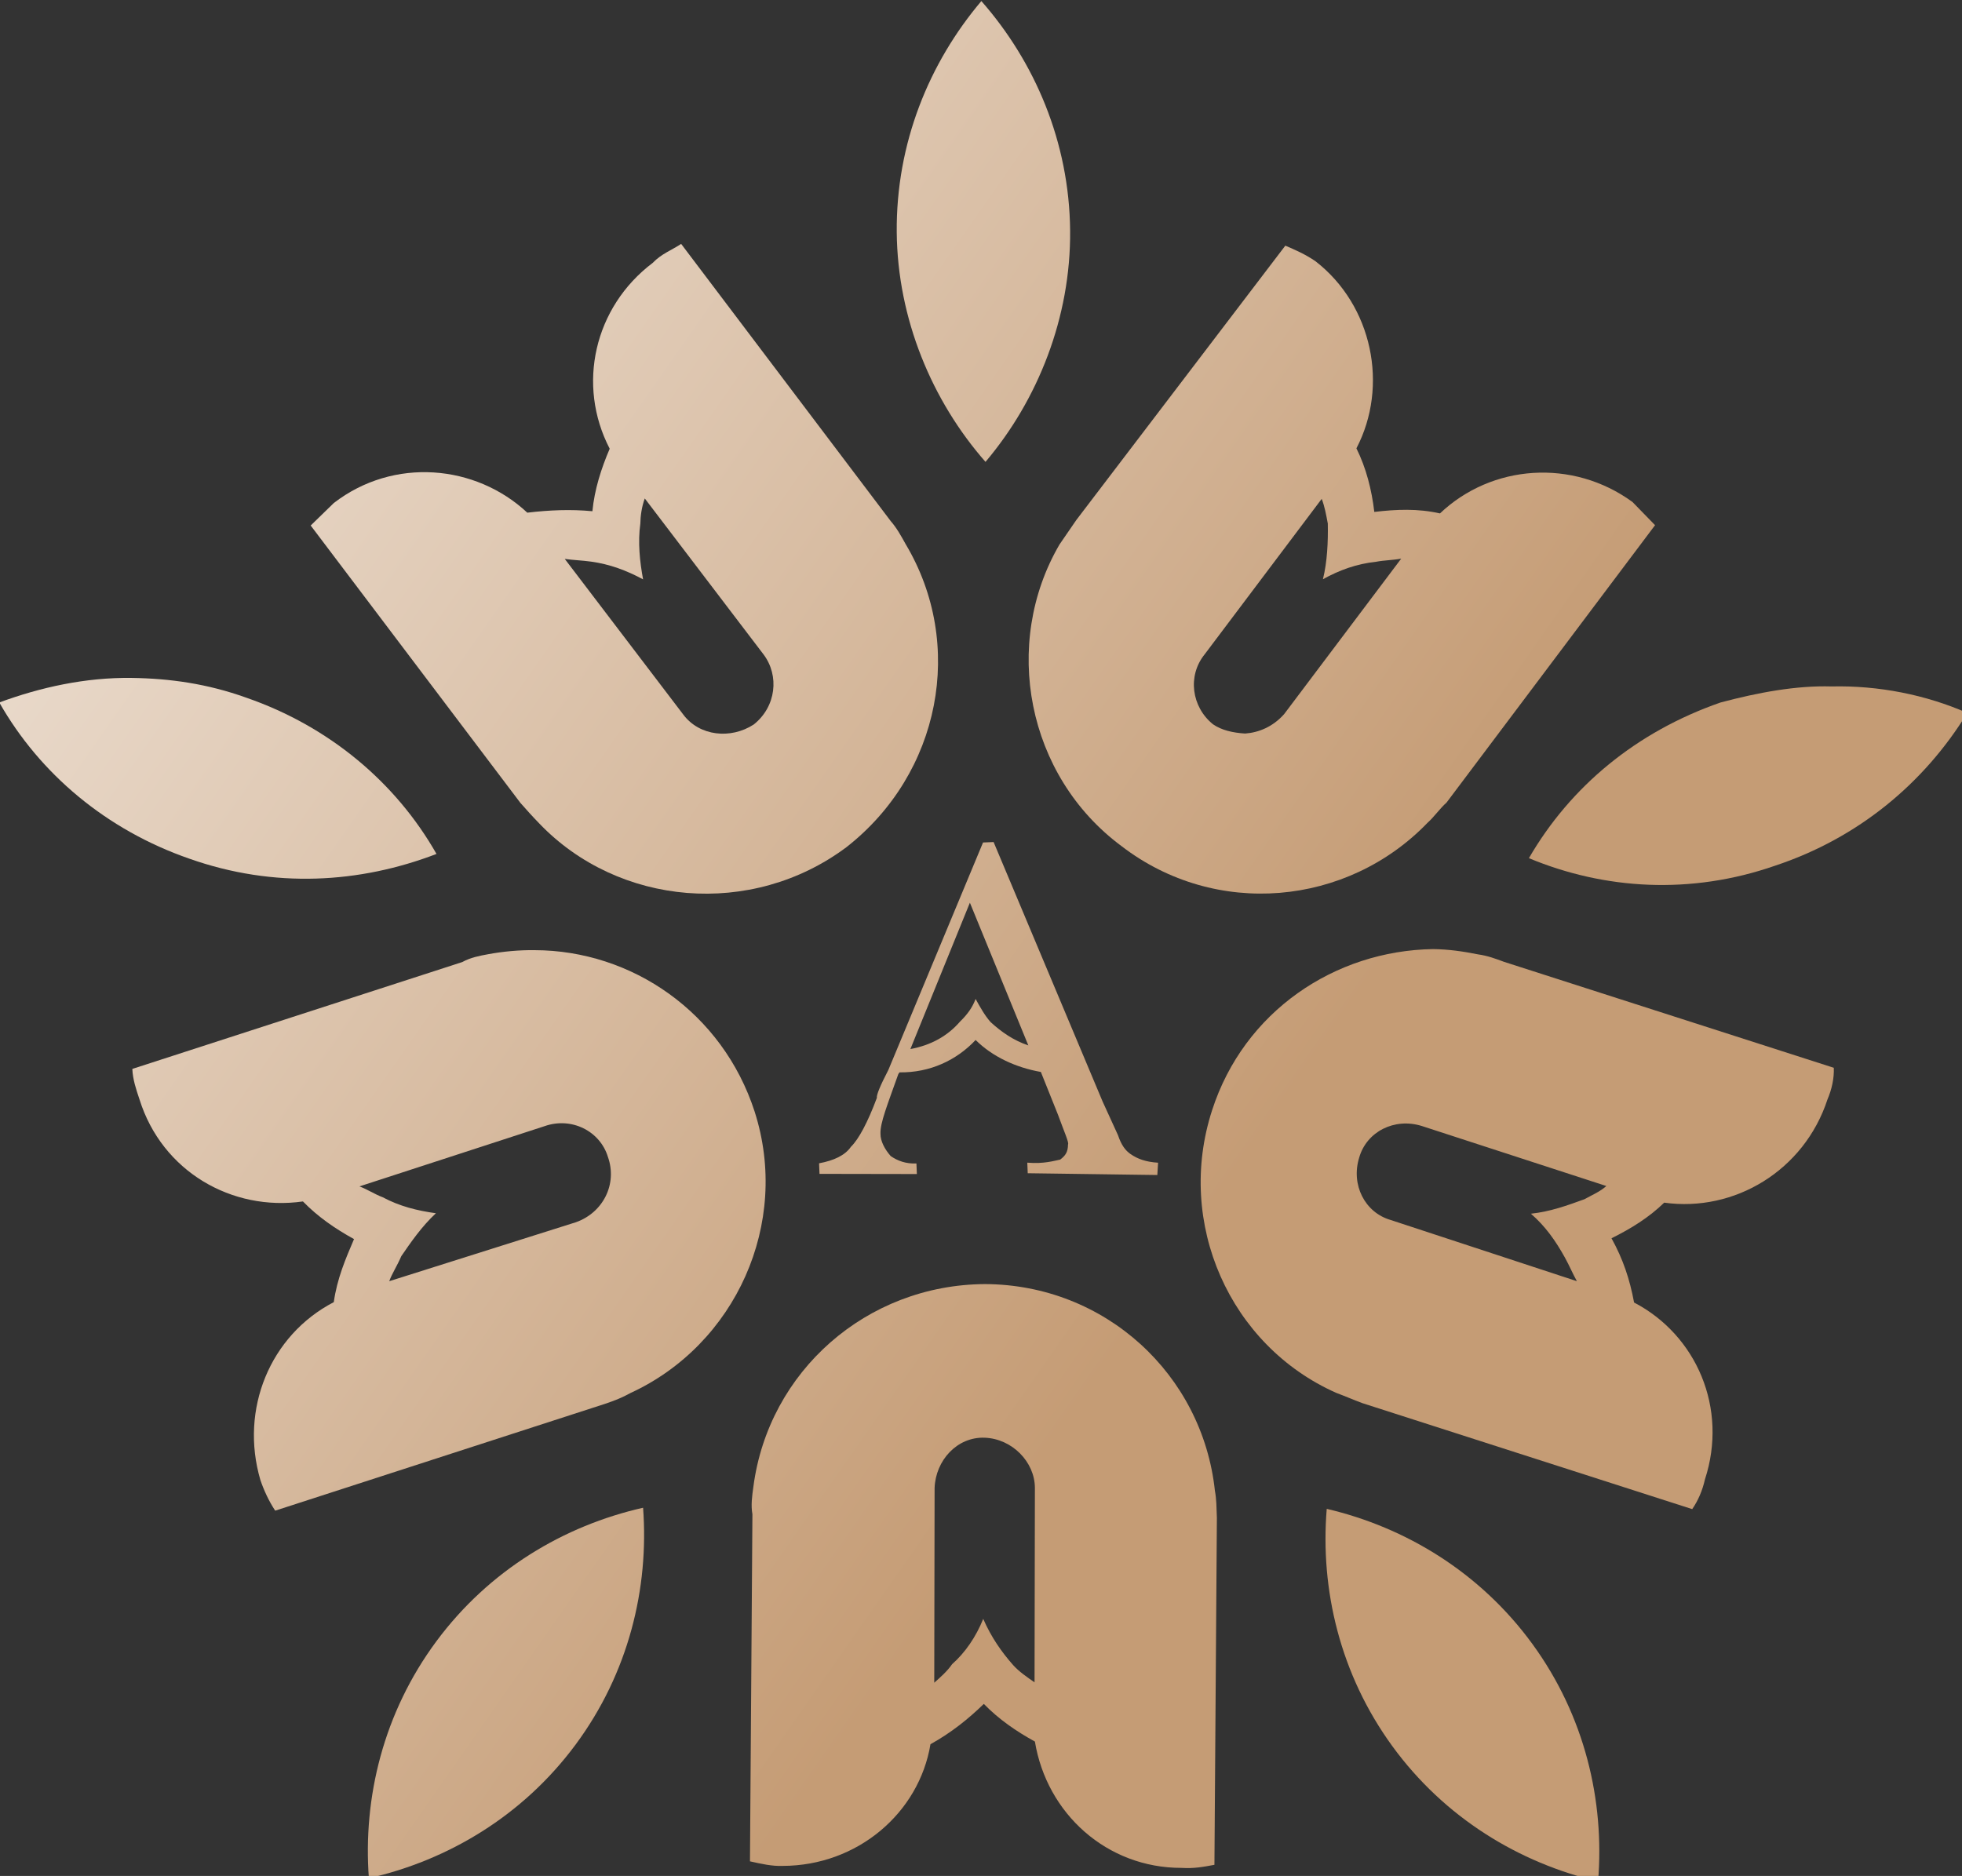 <svg width="100%" height="100%" viewBox="0 0 321 307" version="1.1" xmlns="http://www.w3.org/2000/svg" xmlns:xlink="http://www.w3.org/1999/xlink" xml:space="preserve" style="fill-rule:evenodd;clip-rule:evenodd;stroke-linejoin:round;stroke-miterlimit:2;">
    <rect x="0" y="0" width="321" height="307" fill="#333333" stroke="none"/>
    <g transform="matrix(285.165,195.855,-195.855,285.165,-91.677,9.35)">
        <path d="M0.812,-0.107L0.836,0.007C0.837,0.015 0.838,0.02 0.839,0.021C0.842,0.033 0.843,0.042 0.842,0.047C0.842,0.052 0.839,0.057 0.834,0.062L0.837,0.066L0.875,0.04L0.872,0.036C0.868,0.039 0.864,0.04 0.86,0.04C0.856,0.039 0.852,0.037 0.85,0.034C0.847,0.03 0.845,0.021 0.841,0.006L0.841,0.005C0.853,-0.003 0.86,-0.015 0.862,-0.028C0.873,-0.026 0.885,-0.028 0.896,-0.033L0.914,-0.021C0.921,-0.016 0.926,-0.013 0.926,-0.012C0.928,-0.009 0.928,-0.007 0.927,-0.004C0.925,-0.002 0.922,0.002 0.915,0.006L0.918,0.01L0.969,-0.024L0.969,-0.024L0.966,-0.029C0.961,-0.026 0.957,-0.025 0.953,-0.025C0.95,-0.025 0.947,-0.026 0.943,-0.029L0.928,-0.038L0.816,-0.11L0.812,-0.107ZM0.823,-0.08L0.884,-0.04C0.877,-0.038 0.87,-0.038 0.863,-0.039C0.859,-0.04 0.855,-0.042 0.851,-0.044C0.852,-0.04 0.852,-0.036 0.851,-0.031C0.85,-0.022 0.846,-0.014 0.839,-0.007L0.823,-0.08Z" style="fill:url(#_Linear1);fill-rule:nonzero;"/>
    </g>
    <g transform="matrix(285.165,195.855,-195.855,285.165,-66.689,-27.032)">
        <path d="M0.528,-0.117C0.517,-0.084 0.531,-0.049 0.561,-0.033C0.563,-0.023 0.566,-0.013 0.571,-0.004C0.562,0.001 0.554,0.007 0.546,0.014L0.546,0.014C0.513,0.009 0.479,0.028 0.468,0.062C0.467,0.067 0.466,0.072 0.465,0.077L0.621,0.129C0.625,0.13 0.629,0.131 0.634,0.132C0.687,0.143 0.742,0.112 0.76,0.059C0.777,0.005 0.752,-0.052 0.702,-0.075C0.698,-0.077 0.694,-0.079 0.69,-0.08L0.534,-0.132C0.532,-0.127 0.529,-0.123 0.528,-0.117ZM0.593,-0.012C0.591,-0.015 0.589,-0.019 0.588,-0.023L0.676,0.006C0.688,0.01 0.695,0.023 0.691,0.036C0.686,0.048 0.673,0.055 0.661,0.051C0.661,0.051 0.573,0.022 0.573,0.022C0.577,0.02 0.58,0.018 0.584,0.016C0.592,0.012 0.6,0.01 0.609,0.009C0.603,0.003 0.597,-0.004 0.593,-0.012Z" style="fill:url(#_Linear2);fill-rule:nonzero;"/>
    </g>
    <g transform="matrix(285.165,195.855,-195.855,285.165,-40.625,-64.981)">
        <path d="M0.762,0.003C0.762,0.008 0.762,0.012 0.762,0.017C0.766,0.071 0.811,0.116 0.867,0.118C0.923,0.121 0.971,0.081 0.98,0.027C0.981,0.023 0.981,0.018 0.982,0.014L0.989,-0.15C0.984,-0.151 0.979,-0.152 0.974,-0.153C0.939,-0.154 0.909,-0.13 0.902,-0.097C0.902,-0.097 0.902,-0.097 0.902,-0.097C0.892,-0.093 0.884,-0.087 0.876,-0.08C0.869,-0.088 0.861,-0.095 0.852,-0.1C0.848,-0.133 0.82,-0.16 0.786,-0.162C0.78,-0.162 0.775,-0.161 0.77,-0.16L0.762,0.003ZM0.87,0.046C0.857,0.045 0.847,0.034 0.848,0.021L0.852,-0.071C0.855,-0.069 0.858,-0.066 0.861,-0.063C0.866,-0.056 0.871,-0.048 0.874,-0.04C0.878,-0.048 0.883,-0.055 0.89,-0.061C0.893,-0.064 0.896,-0.066 0.899,-0.069C0.899,-0.069 0.895,0.023 0.895,0.023C0.894,0.031 0.89,0.037 0.885,0.041C0.88,0.044 0.875,0.046 0.87,0.046Z" style="fill:url(#_Linear3);fill-rule:nonzero;"/>
    </g>
    <g transform="matrix(285.165,195.855,-195.855,285.165,-66.424,-27.418)">
        <path d="M0.973,0.065C0.989,0.119 1.043,0.152 1.097,0.142C1.101,0.141 1.106,0.14 1.11,0.139L1.267,0.092C1.267,0.087 1.266,0.082 1.264,0.077C1.254,0.043 1.222,0.023 1.189,0.027C1.181,0.019 1.173,0.013 1.163,0.008C1.168,-0.001 1.172,-0.01 1.174,-0.02C1.174,-0.02 1.174,-0.02 1.174,-0.02C1.204,-0.035 1.22,-0.07 1.21,-0.104C1.209,-0.109 1.207,-0.114 1.204,-0.118L1.047,-0.071C1.043,-0.07 1.039,-0.069 1.035,-0.067C1.028,-0.064 1.022,-0.061 1.016,-0.057C0.978,-0.03 0.959,0.018 0.973,0.065ZM1.161,0.034L1.072,0.06C1.06,0.064 1.047,0.057 1.043,0.044C1.039,0.032 1.046,0.019 1.059,0.015L1.147,-0.011C1.146,-0.007 1.144,-0.004 1.142,-0C1.137,0.007 1.132,0.014 1.125,0.02C1.134,0.021 1.142,0.024 1.15,0.028C1.154,0.03 1.157,0.032 1.161,0.034Z" style="fill:url(#_Linear4);fill-rule:nonzero;"/>
    </g>
    <g transform="matrix(285.165,195.855,-195.855,285.165,-128.511,62.98)">
        <path d="M0.649,-0.119C0.646,-0.116 0.643,-0.113 0.641,-0.109L0.541,0.021C0.544,0.025 0.548,0.028 0.552,0.031C0.58,0.053 0.618,0.05 0.643,0.027C0.643,0.027 0.643,0.027 0.643,0.027C0.653,0.029 0.663,0.029 0.673,0.028C0.675,0.038 0.677,0.048 0.682,0.058C0.666,0.088 0.674,0.125 0.701,0.147C0.705,0.15 0.71,0.153 0.715,0.155L0.815,0.025C0.818,0.021 0.82,0.018 0.822,0.014C0.85,-0.033 0.839,-0.095 0.795,-0.129C0.756,-0.159 0.704,-0.159 0.666,-0.133C0.66,-0.129 0.654,-0.124 0.649,-0.119ZM0.696,0.022C0.696,0.014 0.696,0.005 0.698,-0.004C0.69,0 0.682,0.003 0.673,0.004C0.669,0.005 0.665,0.005 0.661,0.006L0.717,-0.067C0.725,-0.078 0.74,-0.08 0.75,-0.072C0.761,-0.064 0.763,-0.049 0.755,-0.038L0.698,0.035C0.697,0.031 0.697,0.027 0.696,0.022Z" style="fill:url(#_Linear5);fill-rule:nonzero;"/>
    </g>
    <g transform="matrix(285.165,195.855,-195.855,285.165,-132.158,68.291)">
        <path d="M0.895,-0.001C0.897,0.003 0.899,0.007 0.902,0.01L0.994,0.146C0.999,0.144 1.004,0.142 1.008,0.139C1.037,0.119 1.047,0.082 1.033,0.052C1.038,0.042 1.041,0.032 1.043,0.022C1.053,0.024 1.063,0.024 1.073,0.023C1.073,0.023 1.073,0.023 1.073,0.023C1.097,0.048 1.135,0.053 1.164,0.033C1.169,0.03 1.172,0.027 1.176,0.023L1.084,-0.113C1.081,-0.117 1.079,-0.12 1.076,-0.123C1.04,-0.165 0.978,-0.174 0.931,-0.142C0.931,-0.142 0.931,-0.142 0.931,-0.142C0.885,-0.11 0.87,-0.05 0.895,-0.001ZM1.018,0.027L0.966,-0.049C0.959,-0.06 0.961,-0.075 0.972,-0.082C0.983,-0.089 0.998,-0.086 1.005,-0.076C1.005,-0.076 1.057,0 1.057,0C1.053,0 1.048,-0 1.044,-0.001C1.036,-0.003 1.028,-0.006 1.02,-0.011C1.022,-0.002 1.022,0.007 1.02,0.015C1.02,0.019 1.019,0.023 1.018,0.027Z" style="fill:url(#_Linear6);fill-rule:nonzero;"/>
    </g>
    <g transform="matrix(-3.105,-345.932,345.932,-3.105,162.91,262.044)">
        <path d="M0.648,-0.041C0.607,-0.041 0.568,-0.025 0.539,0C0.568,0.025 0.607,0.041 0.648,0.041C0.69,0.041 0.728,0.025 0.757,0C0.728,-0.025 0.69,-0.041 0.648,-0.041Z" style="fill:url(#_Linear7);fill-rule:nonzero;"/>
    </g>
    <g transform="matrix(-203.641,-279.658,279.658,-203.641,489.129,620.544)">
        <path d="M1.227,-0.041C1.185,-0.041 1.147,-0.025 1.118,0C1.147,0.025 1.185,0.041 1.227,0.041C1.269,0.041 1.307,0.025 1.336,0C1.307,-0.025 1.269,-0.041 1.227,-0.041Z" style="fill:url(#_Linear8);fill-rule:nonzero;"/>
    </g>
    <g transform="matrix(205.797,-278.076,278.076,205.797,-92.968,514.527)">
        <path d="M0.854,-0.041C0.812,-0.041 0.774,-0.025 0.745,-0C0.774,0.025 0.812,0.041 0.854,0.041C0.896,0.041 0.934,0.025 0.963,0C0.934,-0.025 0.896,-0.041 0.854,-0.041Z" style="fill:url(#_Linear9);fill-rule:nonzero;"/>
    </g>
    <g transform="matrix(285.165,195.855,-195.855,285.165,-25.862,-86.476)">
        <path d="M1.062,-0.023C1.037,0.011 1.026,0.05 1.029,0.089C1.067,0.081 1.102,0.06 1.127,0.026C1.152,-0.007 1.163,-0.046 1.161,-0.085C1.14,-0.081 1.119,-0.072 1.101,-0.059C1.087,-0.05 1.074,-0.037 1.062,-0.023Z" style="fill:url(#_Linear10);fill-rule:nonzero;"/>
    </g>
    <g transform="matrix(285.165,195.855,-195.855,285.165,-105.543,29.54)">
        <path d="M0.391,0.031C0.426,0.048 0.467,0.052 0.507,0.041C0.548,0.03 0.58,0.005 0.602,-0.027C0.567,-0.044 0.526,-0.048 0.486,-0.037C0.467,-0.032 0.451,-0.024 0.436,-0.014C0.418,-0.002 0.403,0.014 0.391,0.031Z" style="fill:url(#_Linear11);fill-rule:nonzero;"/>
    </g>
    <defs>
        <linearGradient id="_Linear1" x1="0" y1="0" x2="1" y2="0" gradientUnits="userSpaceOnUse" gradientTransform="matrix(1,5.55112e-17,5.55112e-17,-1,0,-0.044)"><stop offset="0" style="stop-color:white;stop-opacity:1"/><stop offset="1" style="stop-color:rgb(197,156,117);stop-opacity:1"/></linearGradient>
        <linearGradient id="_Linear2" x1="0" y1="0" x2="1" y2="0" gradientUnits="userSpaceOnUse" gradientTransform="matrix(1,5.55112e-17,5.55112e-17,-1,0,0.011)"><stop offset="0" style="stop-color:white;stop-opacity:1"/><stop offset="1" style="stop-color:rgb(197,156,117);stop-opacity:1"/></linearGradient>
        <linearGradient id="_Linear3" x1="0" y1="0" x2="1" y2="0" gradientUnits="userSpaceOnUse" gradientTransform="matrix(1,5.55112e-17,5.55112e-17,-1,0,-0.041)"><stop offset="0" style="stop-color:white;stop-opacity:1"/><stop offset="1" style="stop-color:rgb(197,156,117);stop-opacity:1"/></linearGradient>
        <linearGradient id="_Linear4" x1="0" y1="0" x2="1" y2="0" gradientUnits="userSpaceOnUse" gradientTransform="matrix(1,5.55112e-17,5.55112e-17,-1,0,0.033)"><stop offset="0" style="stop-color:white;stop-opacity:1"/><stop offset="1" style="stop-color:rgb(197,156,117);stop-opacity:1"/></linearGradient>
        <linearGradient id="_Linear5" x1="0" y1="0" x2="1" y2="0" gradientUnits="userSpaceOnUse" gradientTransform="matrix(1,5.55112e-17,5.55112e-17,-1,0,-0.004)"><stop offset="0" style="stop-color:white;stop-opacity:1"/><stop offset="1" style="stop-color:rgb(197,156,117);stop-opacity:1"/></linearGradient>
        <linearGradient id="_Linear6" x1="0" y1="0" x2="1" y2="0" gradientUnits="userSpaceOnUse" gradientTransform="matrix(1,5.55112e-17,5.55112e-17,-1,0,-0.028)"><stop offset="0" style="stop-color:white;stop-opacity:1"/><stop offset="1" style="stop-color:rgb(197,156,117);stop-opacity:1"/></linearGradient>
        <linearGradient id="_Linear7" x1="0" y1="0" x2="1" y2="0" gradientUnits="userSpaceOnUse" gradientTransform="matrix(-0.574,0.819,0.819,0.574,1.02,-0.531)"><stop offset="0" style="stop-color:white;stop-opacity:1"/><stop offset="1" style="stop-color:rgb(197,156,117);stop-opacity:1"/></linearGradient>
        <linearGradient id="_Linear8" x1="0" y1="0" x2="1" y2="0" gradientUnits="userSpaceOnUse" gradientTransform="matrix(-0.943,0.333,0.333,0.943,2.384,-0.409)"><stop offset="0" style="stop-color:white;stop-opacity:1"/><stop offset="1" style="stop-color:rgb(197,156,117);stop-opacity:1"/></linearGradient>
        <linearGradient id="_Linear9" x1="0" y1="0" x2="1" y2="0" gradientUnits="userSpaceOnUse" gradientTransform="matrix(0.035,0.999,0.999,-0.035,0.824,-0.853)"><stop offset="0" style="stop-color:white;stop-opacity:1"/><stop offset="1" style="stop-color:rgb(197,156,117);stop-opacity:1"/></linearGradient>
        <linearGradient id="_Linear10" x1="0" y1="0" x2="1" y2="0" gradientUnits="userSpaceOnUse" gradientTransform="matrix(1,5.55112e-17,5.55112e-17,-1,0,0.004)"><stop offset="0" style="stop-color:white;stop-opacity:1"/><stop offset="1" style="stop-color:rgb(197,156,117);stop-opacity:1"/></linearGradient>
        <linearGradient id="_Linear11" x1="0" y1="0" x2="1" y2="0" gradientUnits="userSpaceOnUse" gradientTransform="matrix(1,5.55112e-17,5.55112e-17,-1,0,0.004)"><stop offset="0" style="stop-color:white;stop-opacity:1"/><stop offset="1" style="stop-color:rgb(197,156,117);stop-opacity:1"/></linearGradient>
    </defs>
</svg>
